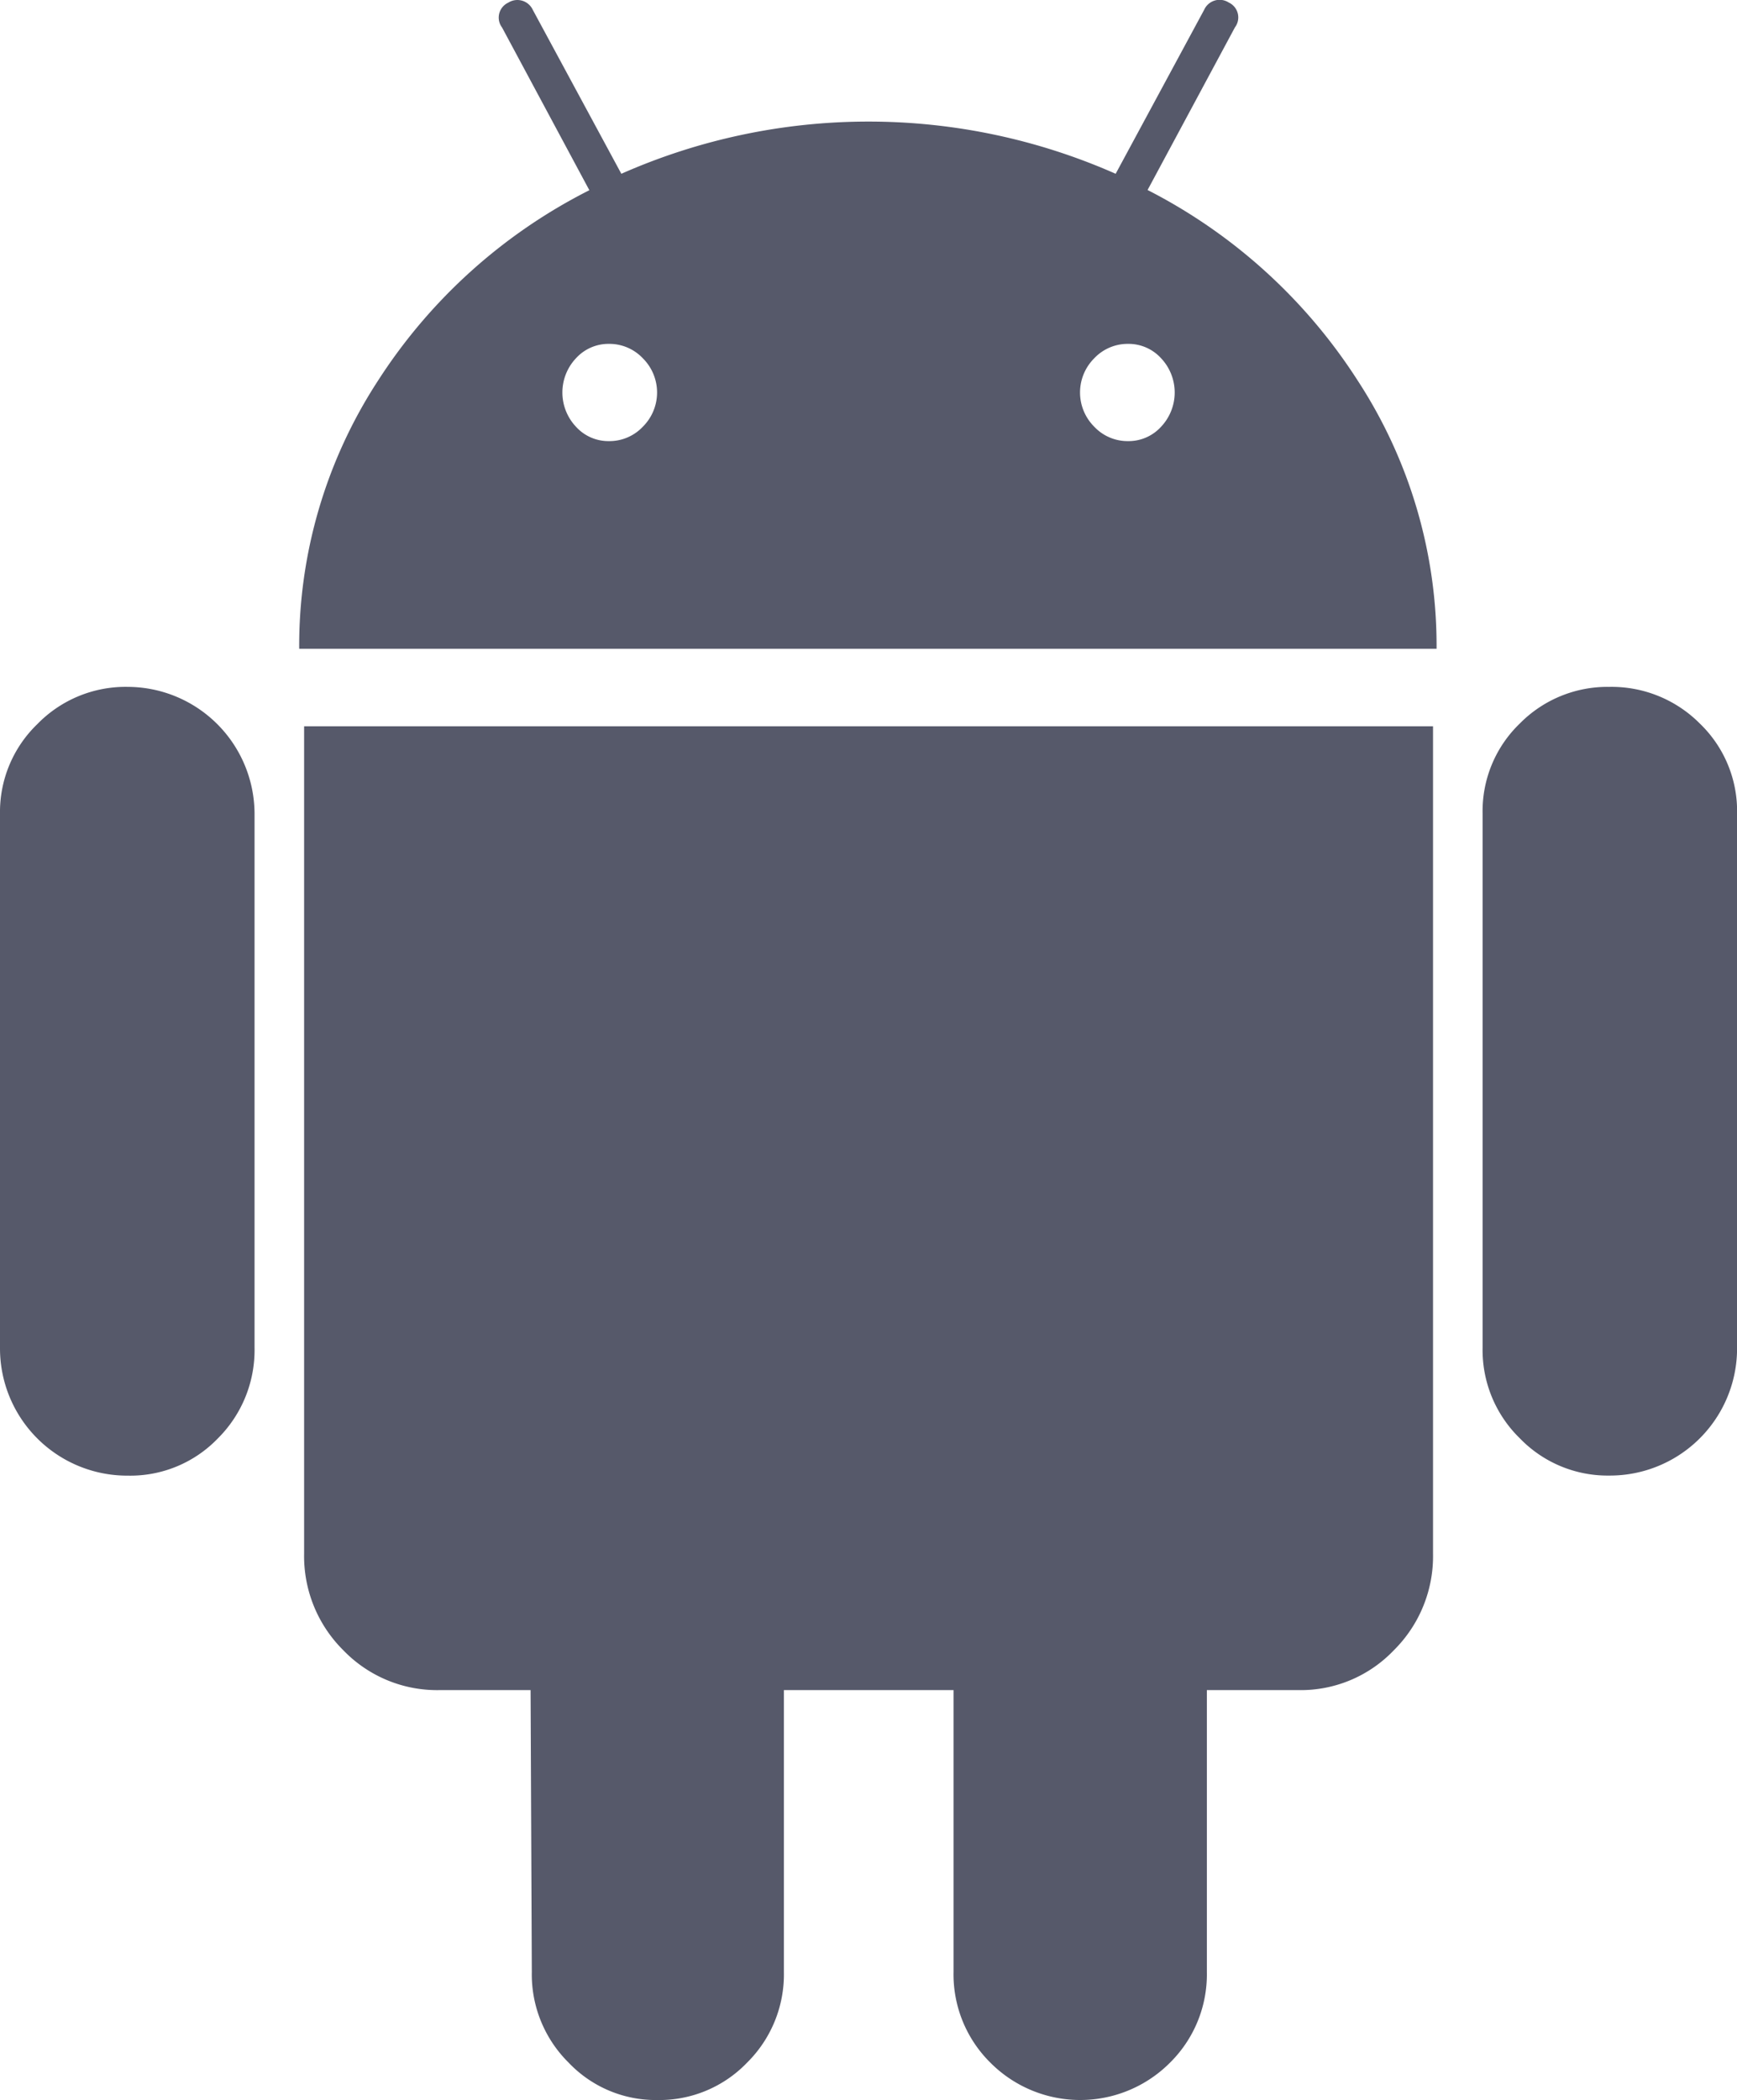 <svg xmlns="http://www.w3.org/2000/svg" width="24" height="29.002" viewBox="0 0 24 29.002">
    <defs>
        <style>
            .cls-1{fill:#56596a}
        </style>
    </defs>
    <g id="android-logo" transform="translate(-42.544)">
        <g id="Group_5193" data-name="Group 5193" transform="translate(42.544)">
            <path id="Path_1214" d="M44.311 179.141a1.7 1.7 0 0 0-1.252.515 1.684 1.684 0 0 0-.515 1.235v7.376a1.757 1.757 0 0 0 1.767 1.767 1.678 1.678 0 0 0 1.244-.515 1.72 1.72 0 0 0 .506-1.252v-7.377a1.757 1.757 0 0 0-1.75-1.749z" class="cls-1" data-name="Path 1214" transform="translate(-42.544 -169.655)"/>
            <path id="Path_1215" d="M134.373 2.624L135.58.378a.227.227 0 0 0-.085-.343.234.234 0 0 0-.34.1L133.932 2.4a8.447 8.447 0 0 0-6.83 0L125.879.137a.235.235 0 0 0-.34-.1.227.227 0 0 0-.085.343l1.206 2.247a7.474 7.474 0 0 0-2.922 2.633 6.7 6.7 0 0 0-1.087 3.7h15.715a6.7 6.7 0 0 0-1.087-3.7 7.506 7.506 0 0 0-2.906-2.636zM127.4 5.892a.634.634 0 0 1-.467.2.605.605 0 0 1-.459-.2.689.689 0 0 1 0-.943.607.607 0 0 1 .459-.2.636.636 0 0 1 .467.2.666.666 0 0 1 0 .943zm7.161 0a.607.607 0 0 1-.459.2.633.633 0 0 1-.467-.2.667.667 0 0 1 0-.943.635.635 0 0 1 .467-.2.608.608 0 0 1 .459.2.689.689 0 0 1 0 .943z" class="cls-1" data-name="Path 1215" transform="translate(-118.517)"/>
            <path id="Path_1216" d="M123.971 196.874a1.829 1.829 0 0 0 .543 1.338 1.8 1.8 0 0 0 1.325.549h1.261l.017 3.894a1.713 1.713 0 0 0 .51 1.252 1.66 1.66 0 0 0 1.223.515 1.68 1.68 0 0 0 1.24-.515 1.713 1.713 0 0 0 .51-1.252v-3.894h2.344v3.894a1.713 1.713 0 0 0 .51 1.252 1.751 1.751 0 0 0 2.48 0 1.713 1.713 0 0 0 .51-1.252v-3.894h1.274a1.776 1.776 0 0 0 1.308-.549 1.829 1.829 0 0 0 .543-1.338V185.45h-15.598z" class="cls-1" data-name="Path 1216" transform="translate(-119.769 -175.42)"/>
            <path id="Path_1217" d="M444.126 179.141a1.7 1.7 0 0 0-1.235.506 1.678 1.678 0 0 0-.514 1.243v7.376a1.7 1.7 0 0 0 .514 1.252 1.685 1.685 0 0 0 1.235.515 1.757 1.757 0 0 0 1.767-1.767v-7.376a1.677 1.677 0 0 0-.515-1.243 1.72 1.72 0 0 0-1.252-.506z" class="cls-1" data-name="Path 1217" transform="translate(-421.892 -169.655)"/>
        </g>
    </g>
</svg>
